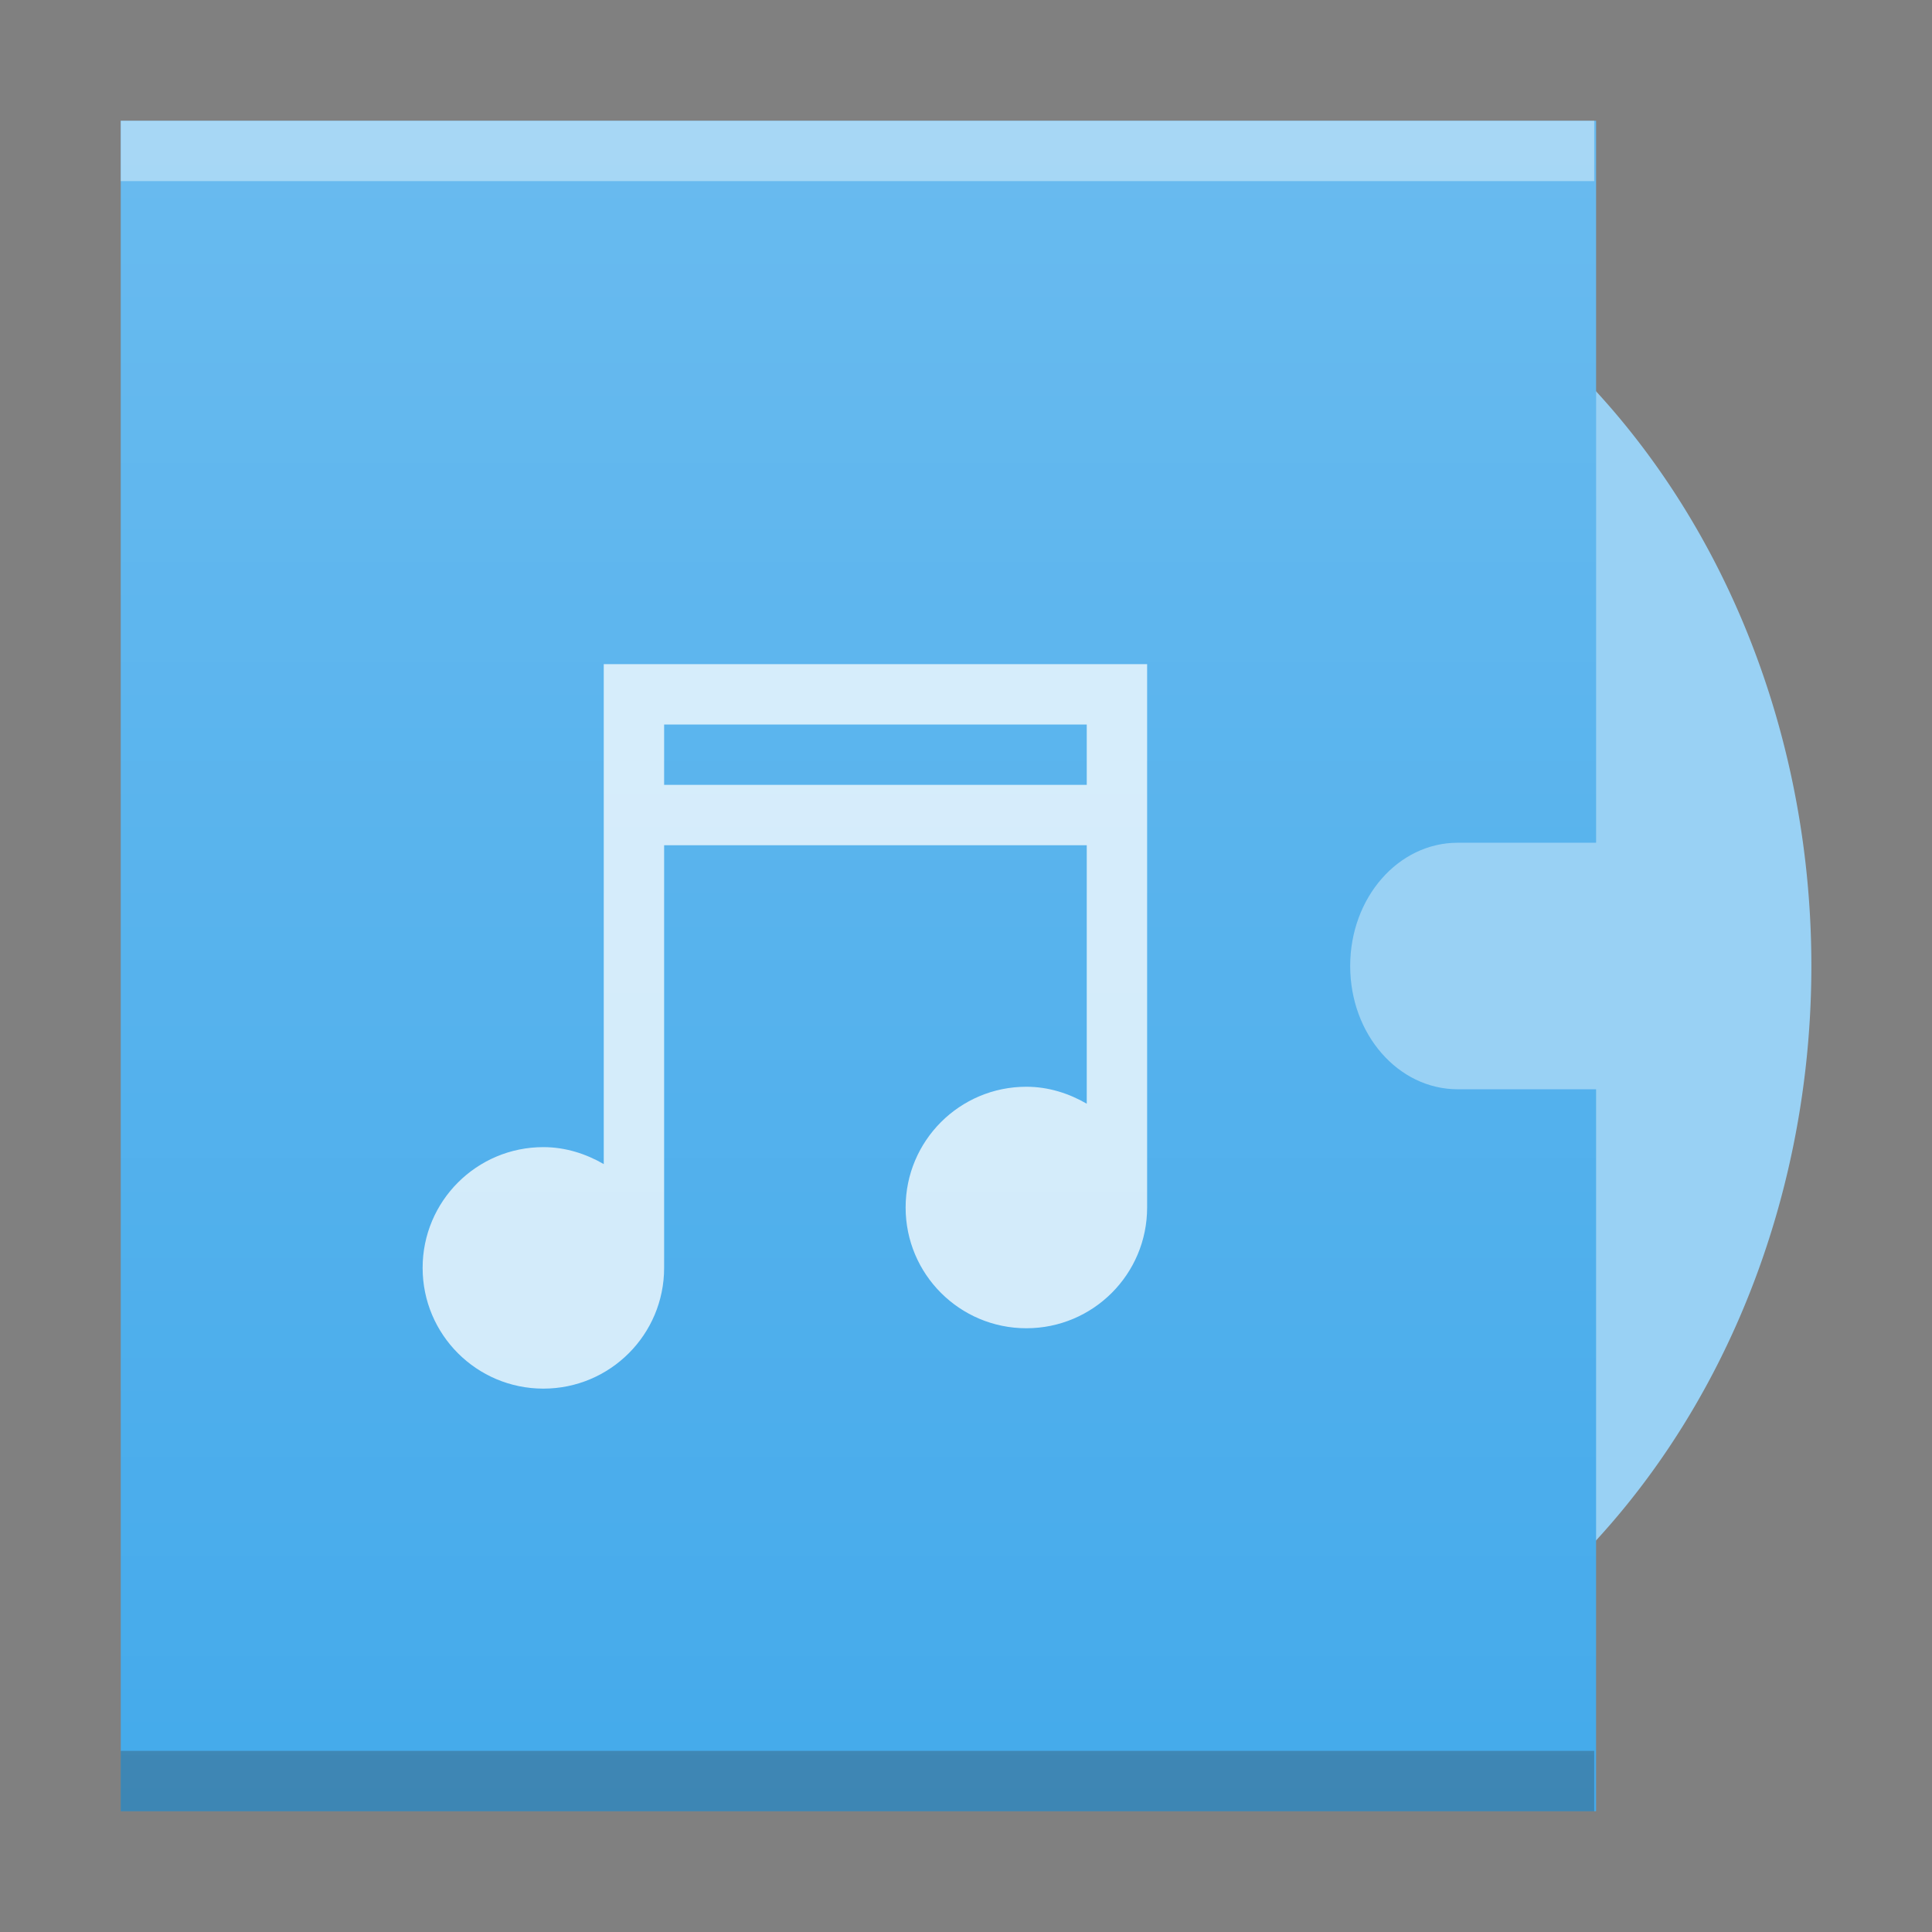 <svg width="32" xmlns="http://www.w3.org/2000/svg" height="32" xmlns:xlink="http://www.w3.org/1999/xlink">
<rect width="100%" height="100%" fill="#808080" stroke="none"/>
<defs>
<linearGradient id="a" y1="292.77" y2="267.37" gradientUnits="userSpaceOnUse" x2="0" gradientTransform="matrix(.962 0 0 1.102 382.5 223.06)">
<stop stop-color="#ffffff" stop-opacity="0"/>
<stop offset="1" stop-color="#ffffff" stop-opacity=".2"/>
</linearGradient>
<path id="b" d="m386.57 517.8v28h24.436v-11.958h-2.291c-.987 0-1.782-.911-1.782-2.042 0-1.131.795-2.042 1.782-2.042h2.291v-11.958z"/>
</defs>
<g transform="translate(-384.57-515.8)">
<path fill="#99d1f4" d="m403.117 518.673a11.455 13.125 0 0 0 -11.455 13.125 11.455 13.125 0 0 0 11.455 13.125 11.455 13.125 0 0 0 11.455 -13.125 11.455 13.125 0 0 0 -11.455 -13.125m0 9.333a3.309 3.792 0 0 1 3.309 3.792 3.309 3.792 0 0 1 -3.309 3.792 3.309 3.792 0 0 1 -3.309 -3.792 3.309 3.792 0 0 1 3.309 -3.792m0 .875a2.545 2.917 0 0 0 -2.545 2.917 2.545 2.917 0 0 0 2.545 2.917 2.545 2.917 0 0 0 2.545 -2.917 2.545 2.917 0 0 0 -2.545 -2.917m0 1.458a1.273 1.458 0 0 1 1.273 1.458 1.273 1.458 0 0 1 -1.273 1.458 1.273 1.458 0 0 1 -1.273 -1.458 1.273 1.458 0 0 1 1.273 -1.458"/>
<use fill="#44aaeb" xlink:href="#b"/>
<path opacity=".75" fill="#ffffff" d="m394.57 526.8v8.281c-.295-.171-.635-.281-1-.281-1.105 0-2 .895-2 2 0 1.105.895 2 2 2 1.105 0 2-.895 2-2v-7h7v4.281c-.295-.171-.635-.281-1-.281-1.105 0-2 .895-2 2 0 1.105.895 2 2 2 1.105 0 2-.895 2-2v-9zm1 1h7v1h-7z"/>
<rect width="24.405" x="386.57" y="544.8" fill="#2e3132" height="1" fill-opacity=".294"/>
<rect width="24.405" x="386.57" y="517.8" fill="#ffffff" height="1" fill-opacity=".412"/>
<use fill="url(#a)" xlink:href="#b"/>
</g>
</svg>
